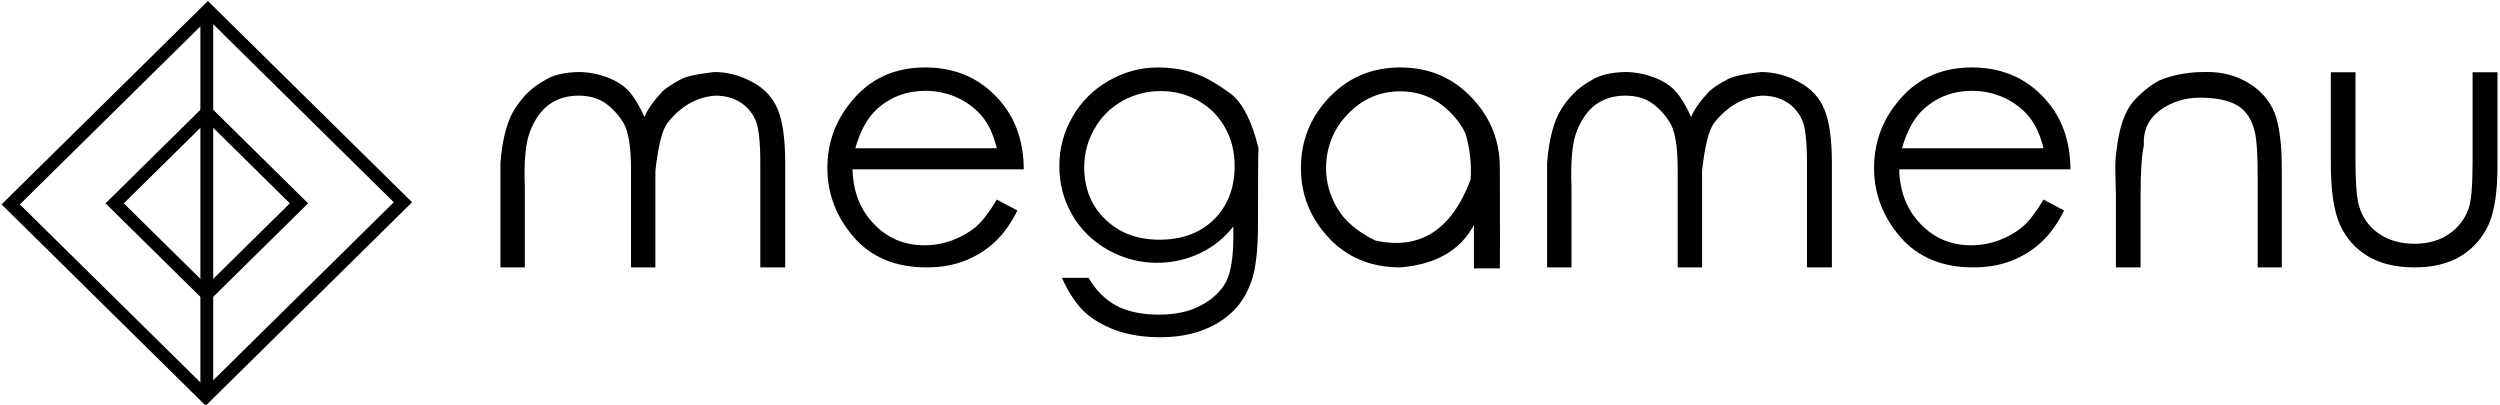 <svg data-v-423bf9ae="" xmlns="http://www.w3.org/2000/svg" viewBox="0 0 556 90" class="iconLeft"><!----><!----><!----><g data-v-423bf9ae="" id="b8ef4ef7-a5cd-4ffa-a9de-17156f5f58fc" fill="0095FF" transform="matrix(5.65,0,0,5.65,105.306,-8.842)"><path d="M1.06 12.09L1.06 9.18L1.06 7.98Q1.18 6.45 1.70 5.74L1.70 5.74Q2.13 5.09 2.83 4.71L2.83 4.71Q3.29 4.42 4.14 4.40L4.14 4.40Q4.68 4.40 5.24 4.60Q5.80 4.81 6.11 5.15Q6.42 5.49 6.73 6.17L6.73 6.17Q6.90 5.74 7.45 5.15L7.45 5.15Q7.72 4.92 8.14 4.70L8.14 4.70Q8.43 4.52 9.47 4.40L9.47 4.40Q10.25 4.40 10.97 4.79Q11.69 5.17 11.98 5.88Q12.27 6.59 12.27 7.99L12.27 7.99L12.27 12.09L11.29 12.09L11.29 7.99Q11.29 6.79 11.12 6.34Q10.94 5.89 10.53 5.61Q10.11 5.33 9.52 5.33L9.52 5.33Q8.42 5.41 7.63 6.41L7.63 6.41Q7.32 6.83 7.16 8.29L7.16 8.29L7.16 12.09L6.20 12.09L6.20 8.24Q6.20 6.89 5.90 6.40Q5.60 5.91 5.18 5.62Q4.76 5.33 4.14 5.33L4.14 5.33Q3.47 5.33 2.99 5.67Q2.51 6.02 2.24 6.70Q1.96 7.38 2.02 8.91L2.02 8.91L2.02 12.09L1.06 12.09ZM20.60 9.42L20.60 9.42L21.41 9.85Q21.02 10.64 20.49 11.12Q19.97 11.59 19.31 11.84Q18.66 12.09 17.83 12.09L17.83 12.09Q16.00 12.09 14.96 10.89Q13.93 9.69 13.93 8.18L13.93 8.18Q13.93 6.75 14.81 5.64L14.81 5.64Q15.91 4.22 17.78 4.22L17.78 4.22Q19.69 4.22 20.84 5.67L20.84 5.67Q21.65 6.70 21.66 8.23L21.66 8.23L14.92 8.23Q14.95 9.54 15.76 10.38Q16.56 11.22 17.75 11.22L17.75 11.22Q18.32 11.22 18.86 11.02Q19.40 10.81 19.78 10.49Q20.16 10.16 20.60 9.42ZM15.03 7.40L20.60 7.40Q20.41 6.63 20.04 6.17Q19.67 5.71 19.07 5.42Q18.46 5.14 17.79 5.14L17.79 5.14Q16.69 5.14 15.89 5.85L15.89 5.85Q15.32 6.37 15.03 7.40L15.03 7.40ZM30.88 10.38L30.88 10.38Q30.88 11.96 30.60 12.69L30.60 12.69Q30.23 13.73 29.29 14.28Q28.35 14.84 27.04 14.84L27.04 14.84Q26.07 14.84 25.30 14.57Q24.53 14.29 24.05 13.84Q23.56 13.38 23.16 12.50L23.16 12.50L24.21 12.50Q24.64 13.24 25.31 13.60Q25.98 13.95 26.99 13.95L26.99 13.95Q27.97 13.95 28.65 13.58Q29.33 13.21 29.62 12.66Q29.91 12.11 29.91 10.86L29.91 10.86L29.91 10.48Q29.37 11.17 28.58 11.54Q27.79 11.91 26.91 11.91L26.91 11.91Q25.88 11.91 24.97 11.40Q24.06 10.88 23.56 10.01Q23.06 9.14 23.06 8.10L23.06 8.10Q23.06 7.06 23.58 6.16Q24.10 5.26 25.01 4.74Q25.93 4.22 26.93 4.22L26.93 4.22Q27.78 4.22 28.47 4.48L28.47 4.48Q29.05 4.69 29.85 5.29L29.85 5.29Q30.52 5.84 30.90 7.40L30.90 7.40Q30.88 7.61 30.88 10.38ZM27.06 5.15L27.06 5.15Q26.24 5.15 25.54 5.54Q24.83 5.94 24.44 6.64Q24.04 7.33 24.04 8.15L24.04 8.15Q24.04 9.39 24.86 10.19Q25.69 11.00 27.00 11.00L27.00 11.00Q28.34 11.00 29.15 10.20Q29.96 9.40 29.96 8.09L29.96 8.09Q29.96 7.25 29.58 6.58Q29.21 5.92 28.53 5.53Q27.85 5.15 27.06 5.15ZM36.48 4.22L36.48 4.22Q38.21 4.22 39.35 5.47L39.35 5.47Q40.40 6.61 40.40 8.18L40.40 8.18Q40.41 12.07 40.40 12.13L40.40 12.13Q39.74 12.13 39.38 12.13L39.38 12.13Q39.38 12.08 39.38 10.42L39.38 10.42Q38.58 11.92 36.48 12.09L36.48 12.09Q34.75 12.09 33.66 10.92Q32.57 9.75 32.57 8.18L32.57 8.18Q32.57 6.62 33.61 5.48L33.61 5.48Q34.75 4.22 36.48 4.22ZM36.48 5.16L36.48 5.16Q35.28 5.16 34.42 6.05Q33.56 6.94 33.56 8.20L33.56 8.20Q33.56 9.01 34.00 9.76Q34.44 10.51 35.49 11.03L35.49 11.03Q38.13 11.62 39.25 8.63L39.25 8.63Q39.31 7.68 39.04 6.80L39.04 6.80Q38.85 6.41 38.51 6.05L38.51 6.05Q37.67 5.16 36.48 5.16ZM42.26 12.09L42.26 9.18L42.26 7.98Q42.38 6.45 42.90 5.74L42.90 5.74Q43.33 5.09 44.03 4.71L44.03 4.71Q44.49 4.42 45.34 4.40L45.34 4.40Q45.88 4.40 46.44 4.60Q47.00 4.81 47.31 5.15Q47.62 5.49 47.93 6.17L47.93 6.17Q48.10 5.74 48.65 5.15L48.65 5.15Q48.92 4.92 49.34 4.70L49.34 4.70Q49.63 4.52 50.67 4.40L50.67 4.40Q51.45 4.40 52.17 4.79Q52.89 5.17 53.18 5.88Q53.47 6.59 53.47 7.99L53.47 7.99L53.47 12.09L52.49 12.09L52.49 7.99Q52.49 6.79 52.32 6.34Q52.14 5.89 51.73 5.61Q51.31 5.33 50.72 5.33L50.72 5.33Q49.62 5.41 48.83 6.41L48.83 6.41Q48.52 6.83 48.36 8.29L48.36 8.29L48.36 12.09L47.40 12.09L47.40 8.24Q47.40 6.89 47.10 6.40Q46.80 5.91 46.38 5.62Q45.96 5.33 45.34 5.33L45.34 5.33Q44.67 5.33 44.19 5.67Q43.71 6.02 43.44 6.70Q43.16 7.38 43.22 8.91L43.22 8.91L43.22 12.09L42.26 12.09ZM61.80 9.42L61.80 9.42L62.61 9.85Q62.22 10.64 61.69 11.12Q61.17 11.59 60.51 11.84Q59.86 12.09 59.03 12.09L59.03 12.09Q57.20 12.09 56.16 10.89Q55.13 9.69 55.13 8.18L55.13 8.18Q55.13 6.75 56.01 5.64L56.01 5.64Q57.11 4.22 58.98 4.22L58.98 4.22Q60.89 4.22 62.04 5.67L62.04 5.67Q62.85 6.70 62.86 8.23L62.86 8.23L56.12 8.23Q56.15 9.54 56.96 10.38Q57.76 11.22 58.95 11.22L58.95 11.22Q59.52 11.22 60.06 11.02Q60.60 10.81 60.98 10.49Q61.36 10.16 61.80 9.42ZM56.23 7.40L61.80 7.40Q61.61 6.63 61.24 6.17Q60.87 5.71 60.27 5.42Q59.66 5.14 58.99 5.14L58.99 5.14Q57.89 5.14 57.09 5.85L57.09 5.85Q56.52 6.37 56.23 7.40L56.23 7.40ZM64.65 12.09L64.65 9.24L64.63 8.44Q64.61 7.85 64.68 7.44L64.68 7.44Q64.83 6.15 65.34 5.55L65.34 5.55Q65.83 5.02 66.34 4.74L66.34 4.74Q67.19 4.38 68.28 4.40L68.28 4.40Q69.13 4.40 69.85 4.82Q70.57 5.25 70.88 5.97Q71.18 6.69 71.18 8.23L71.18 8.23L71.18 12.09L70.23 12.09L70.23 8.51Q70.23 7.21 70.12 6.77L70.12 6.77Q69.95 6.03 69.44 5.72Q68.93 5.41 67.94 5.41L67.94 5.41Q67.07 5.41 66.38 5.91Q65.70 6.42 65.75 7.29L65.75 7.29Q65.62 7.85 65.62 9.34L65.62 9.34L65.62 12.09L64.65 12.09ZM73.11 8.02L73.11 4.41L74.08 4.41L74.08 7.91Q74.08 9.19 74.22 9.67L74.22 9.67Q74.42 10.36 75.00 10.76Q75.58 11.16 76.40 11.16L76.40 11.16Q77.21 11.16 77.77 10.77Q78.33 10.38 78.54 9.75L78.54 9.75Q78.69 9.32 78.69 7.91L78.69 7.91L78.69 4.41L79.67 4.41L79.67 8.09Q79.67 9.65 79.31 10.43Q78.94 11.21 78.22 11.65Q77.49 12.09 76.40 12.09L76.40 12.09Q75.30 12.09 74.57 11.65Q73.83 11.21 73.47 10.41Q73.11 9.62 73.11 8.02L73.11 8.02Z"></path></g><!----><g data-v-423bf9ae="" id="308202cb-da2a-4525-a725-8c5ad5117987" transform="matrix(2.852,0,0,2.852,0.362,-0.411)" stroke="none" fill="black"><path d="M16 23.787L8.102 16 16 8.213 23.898 16 16 23.787zM9.525 16L16 22.383 22.475 16 16 9.617 9.525 16z"></path><path d="M15.915 31.778L-.005 16.084 16.085.222l15.92 15.694-16.09 15.862zM1.419 16.084l14.496 14.29 14.666-14.458-14.496-14.29L1.419 16.084z"></path><path d="M15.5.924h1v30.152h-1z"></path></g><!----></svg>